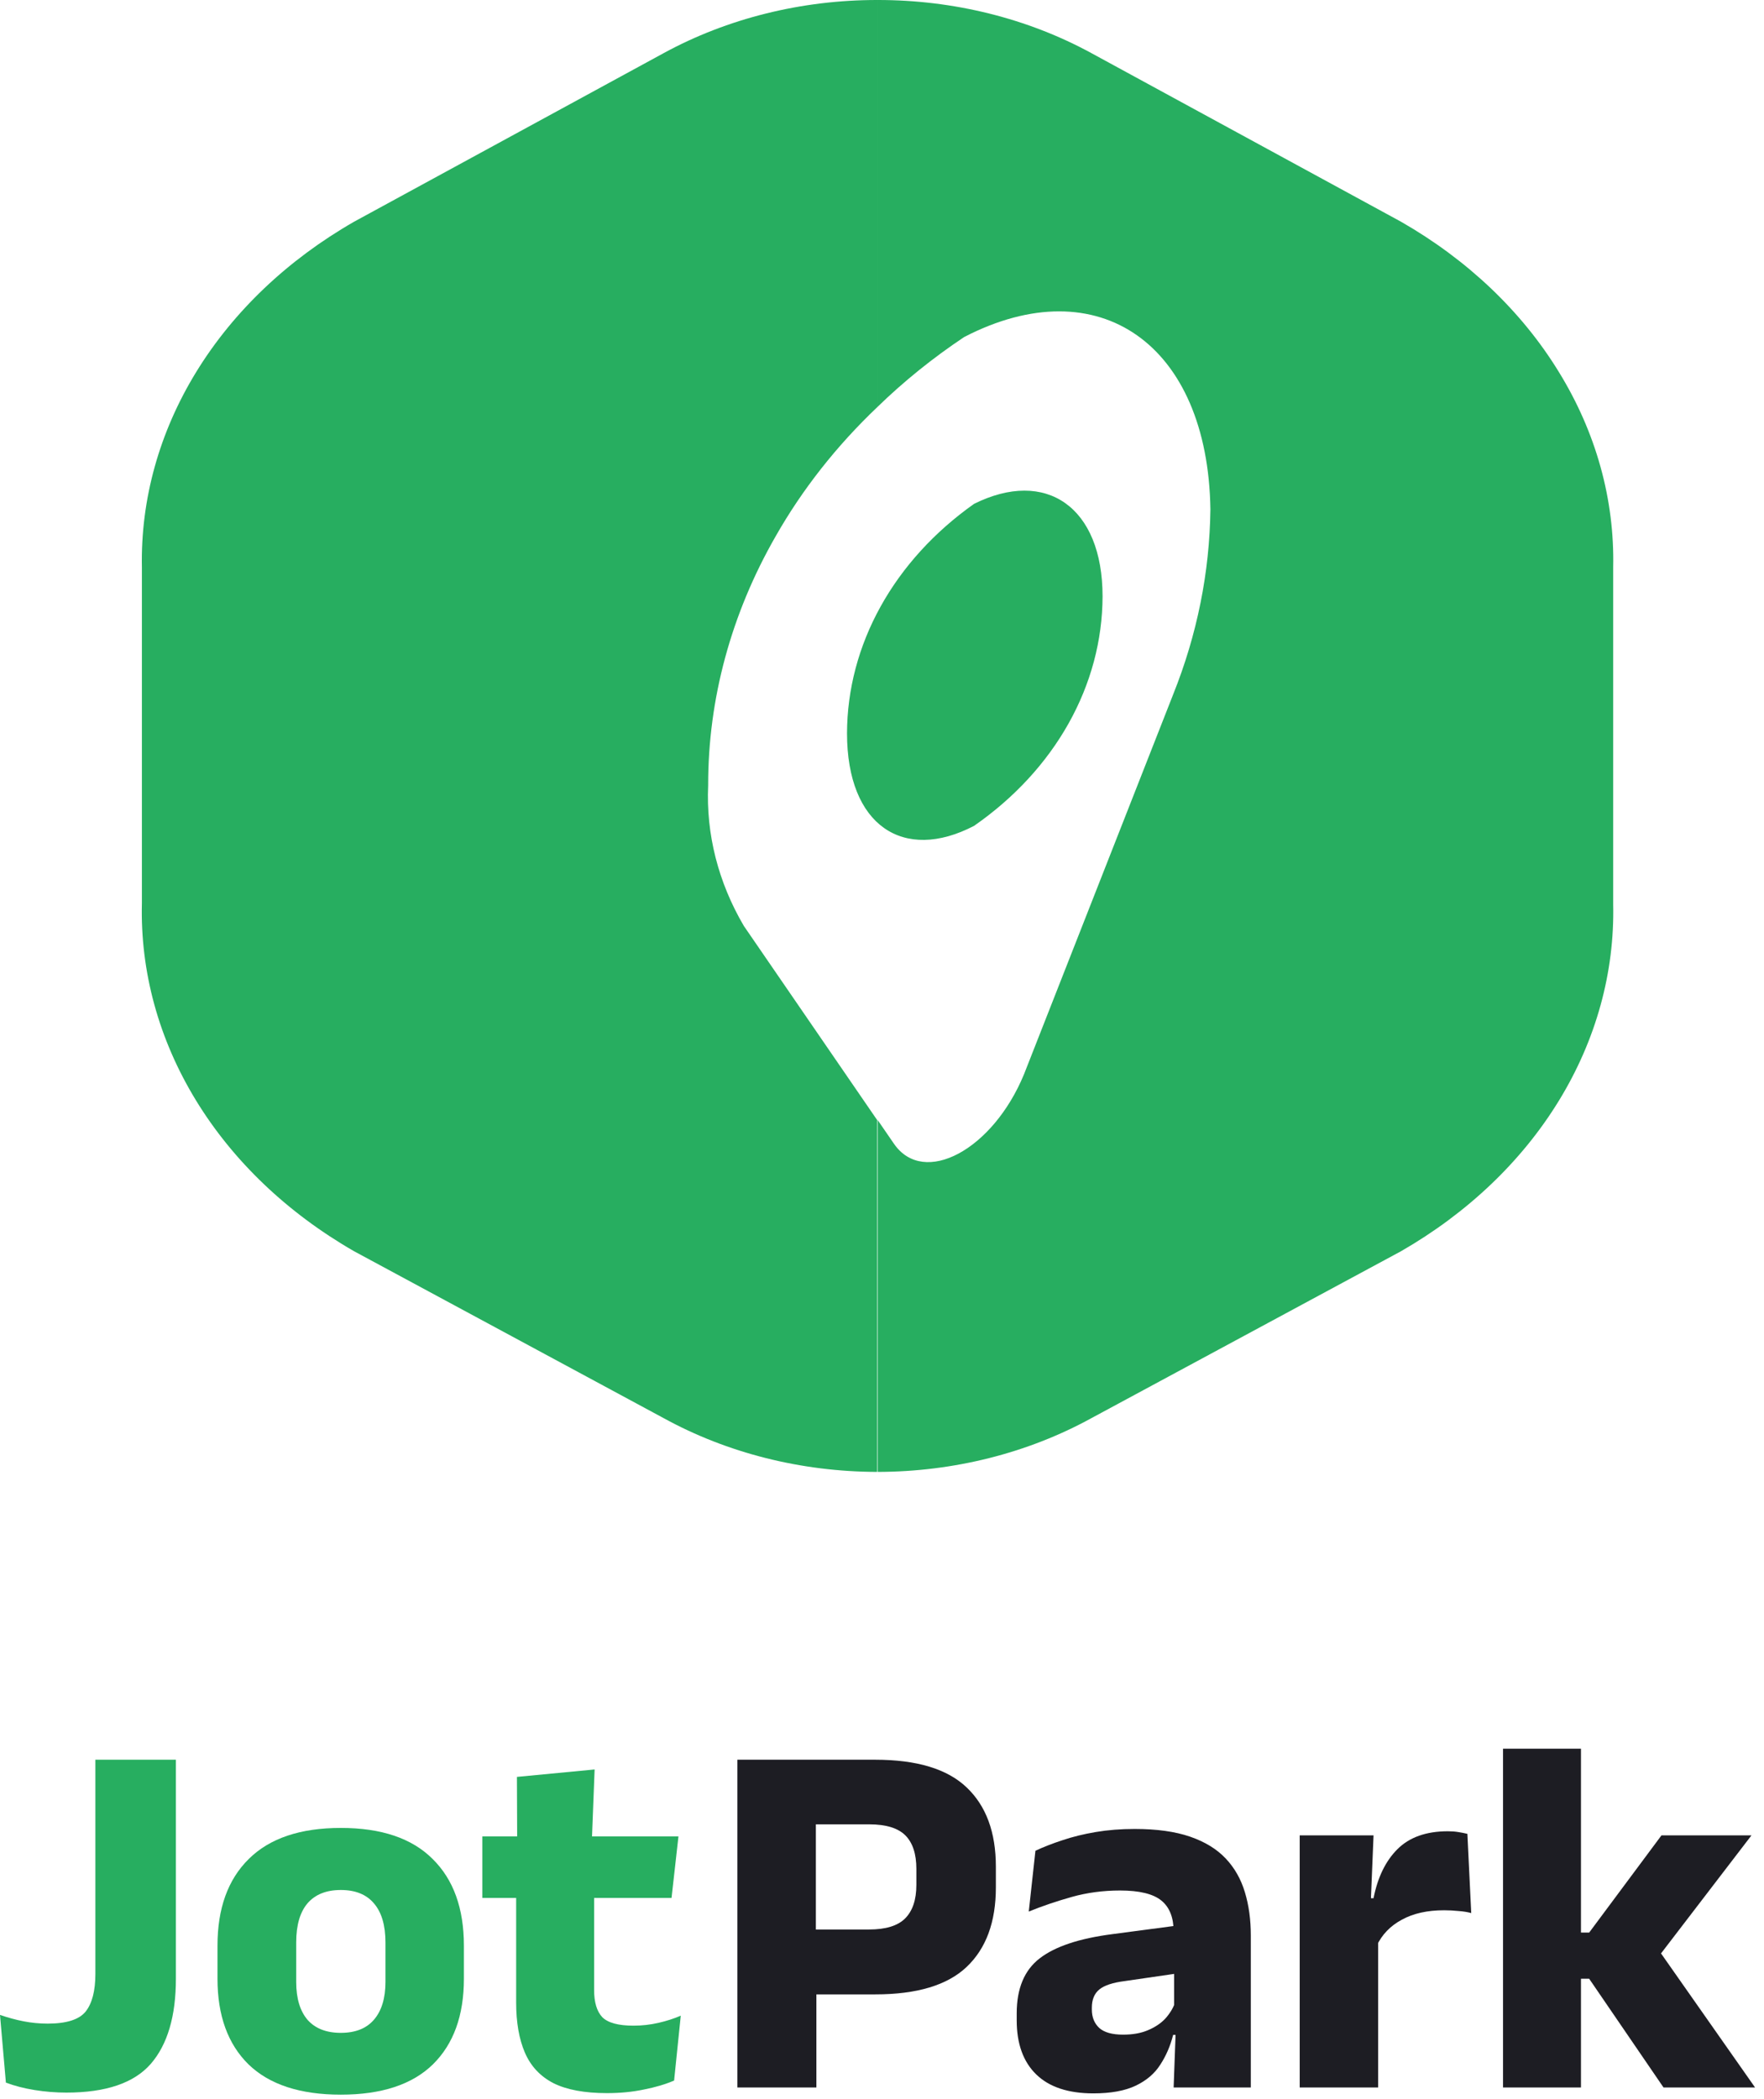 <svg width="153" height="182" viewBox="0 0 153 182" fill="none" xmlns="http://www.w3.org/2000/svg">
<path fill-rule="evenodd" clip-rule="evenodd" d="M61.422 68.102C61.411 60.622 63.412 53.238 67.272 46.51C69.586 42.436 72.562 38.656 76.113 35.281V3.28094e-05C69.532 -0.008 63.089 1.593 57.556 4.611L30.715 19.223C24.946 22.531 20.242 27.005 17.028 32.24C13.814 37.475 12.192 43.306 12.307 49.205V78.319C12.16 84.251 13.767 90.119 16.982 95.391C20.197 100.662 24.918 105.169 30.715 108.5L57.556 122.967C63.069 125.998 69.498 127.618 76.07 127.632V97.108L64.518 80.29C62.296 76.511 61.231 72.32 61.422 68.102ZM135.2 32.243C131.991 27.004 127.285 22.528 121.512 19.223L94.67 4.611C89.138 1.593 82.695 -0.008 76.114 8.29275e-05V35.281C78.391 33.067 80.907 31.039 83.63 29.223C95.311 23.183 104.771 29.874 104.984 44.16C104.92 49.617 103.831 55.031 101.76 60.2L88.819 93.147C86.107 99.73 80.128 102.912 77.544 99.187L76.114 97.108V127.632C82.701 127.625 89.145 126.004 94.67 122.967L121.512 108.5C127.294 105.177 132.005 100.685 135.219 95.43C138.433 90.176 140.049 84.326 139.919 78.409V49.205C140.048 43.305 138.425 37.473 135.2 32.243ZM95.631 51.72C95.62 55.526 94.615 59.284 92.688 62.723C90.761 66.162 87.96 69.198 84.484 71.612C78.377 74.794 73.466 71.612 73.466 63.583C73.476 59.787 74.469 56.039 76.372 52.603C78.276 49.166 81.044 46.125 84.484 43.691C90.698 40.599 95.631 43.926 95.631 51.72Z" fill="#27AE60"/>
<path d="M75.923 172.937H68.629V167.311H75.367C76.82 167.311 77.865 166.992 78.503 166.354C79.155 165.702 79.481 164.731 79.481 163.441V162.062C79.481 160.758 79.163 159.787 78.525 159.149C77.888 158.512 76.843 158.193 75.39 158.193H68.607V152.589H75.901C79.519 152.589 82.165 153.389 83.84 154.99C85.531 156.592 86.376 158.882 86.376 161.862V163.664C86.376 166.658 85.531 168.956 83.84 170.558C82.165 172.144 79.526 172.937 75.923 172.937ZM70.808 181.01H63.959V152.589H70.764V168.89L70.808 172.048V181.01Z" fill="#1D1D23"/>
<path d="M108.489 181.01H101.795L101.995 175.539L101.839 175.206V168.378L101.795 167.489C101.795 166.273 101.439 165.376 100.727 164.798C100.016 164.22 98.822 163.93 97.147 163.93C95.679 163.93 94.285 164.116 92.966 164.486C91.646 164.857 90.401 165.28 89.23 165.754L89.808 160.483C90.505 160.157 91.283 159.853 92.143 159.572C93.018 159.275 93.981 159.038 95.034 158.86C96.087 158.682 97.213 158.593 98.414 158.593C100.327 158.593 101.928 158.816 103.218 159.26C104.508 159.705 105.538 160.335 106.309 161.151C107.08 161.966 107.636 162.945 107.977 164.086C108.318 165.213 108.489 166.458 108.489 167.822V181.01ZM94.834 181.521C92.654 181.521 91.001 180.973 89.875 179.876C88.748 178.779 88.184 177.214 88.184 175.183V174.583C88.184 172.433 88.844 170.847 90.164 169.824C91.498 168.786 93.611 168.082 96.502 167.711L102.373 166.933L102.773 171.025L97.569 171.781C96.517 171.914 95.775 172.159 95.345 172.515C94.915 172.87 94.701 173.397 94.701 174.094V174.249C94.701 174.916 94.915 175.45 95.345 175.85C95.775 176.236 96.465 176.429 97.414 176.429C98.244 176.429 98.956 176.303 99.549 176.051C100.156 175.799 100.653 175.472 101.039 175.072C101.424 174.657 101.713 174.197 101.906 173.693L102.862 176.451H101.75C101.513 177.4 101.142 178.26 100.638 179.031C100.149 179.802 99.437 180.409 98.503 180.854C97.569 181.299 96.346 181.521 94.834 181.521Z" fill="#1D1D23"/>
<path d="M119.401 168.734L117.533 164.598H119.134C119.49 162.789 120.179 161.373 121.202 160.35C122.24 159.312 123.7 158.793 125.583 158.793C125.909 158.793 126.206 158.816 126.473 158.86C126.755 158.904 127.021 158.956 127.273 159.016L127.607 165.887C127.296 165.799 126.932 165.739 126.517 165.71C126.102 165.665 125.68 165.643 125.25 165.643C123.797 165.643 122.574 165.917 121.58 166.466C120.587 166.999 119.86 167.756 119.401 168.734ZM119.534 181.01H112.729V159.149H119.134L118.845 166.132L119.534 166.221V181.01Z" fill="#1D1D23"/>
<path d="M152.225 181.01H144.285L137.836 171.581H136.057V167.578H137.836L144.107 159.149H151.913L143.596 170.002V168.712L152.225 181.01ZM137.125 181.01H130.364V151.632H137.125V181.01Z" fill="#1D1D23"/>
<path d="M5.76 181.454C4.841 181.454 3.921 181.38 3.002 181.232C2.083 181.084 1.253 180.869 0.511 180.587L0 174.716C0.682 174.953 1.364 175.139 2.046 175.272C2.728 175.406 3.425 175.472 4.136 175.472C5.767 175.472 6.864 175.124 7.428 174.427C7.991 173.715 8.273 172.626 8.273 171.158V152.589H15.256V171.58C15.256 174.827 14.529 177.288 13.076 178.964C11.623 180.624 9.185 181.454 5.76 181.454Z" fill="#27AE60"/>
<path d="M29.561 181.632C26.033 181.632 23.364 180.758 21.555 179.008C19.761 177.244 18.864 174.768 18.864 171.58V168.712C18.864 165.48 19.769 162.974 21.578 161.195C23.386 159.401 26.048 158.504 29.561 158.504C33.075 158.504 35.729 159.401 37.523 161.195C39.331 162.974 40.236 165.48 40.236 168.712V171.58C40.236 174.768 39.339 177.244 37.545 179.008C35.751 180.758 33.09 181.632 29.561 181.632ZM29.561 176.273C30.822 176.273 31.778 175.895 32.43 175.139C33.097 174.368 33.431 173.278 33.431 171.87V168.423C33.431 166.94 33.097 165.813 32.43 165.042C31.778 164.271 30.822 163.886 29.561 163.886C28.301 163.886 27.337 164.271 26.67 165.042C26.018 165.813 25.692 166.94 25.692 168.423V171.87C25.692 173.278 26.018 174.368 26.67 175.139C27.337 175.895 28.301 176.273 29.561 176.273Z" fill="#27AE60"/>
<path d="M52.642 181.499C50.7 181.499 49.15 181.21 47.994 180.632C46.852 180.039 46.029 179.156 45.525 177.985C45.021 176.814 44.769 175.368 44.769 173.649V161.44H51.53V172.559C51.53 173.626 51.767 174.412 52.241 174.916C52.731 175.406 53.635 175.65 54.955 175.65C55.681 175.65 56.4 175.569 57.112 175.406C57.823 175.242 58.468 175.035 59.047 174.783L58.468 180.409C57.712 180.735 56.837 180.995 55.844 181.188C54.866 181.395 53.798 181.499 52.642 181.499ZM58.246 164.575H41.834V159.238H58.846L58.246 164.575ZM51.33 159.727H44.858L44.836 154.079L51.574 153.434L51.33 159.727Z" fill="#27AE60"/>
</svg>
